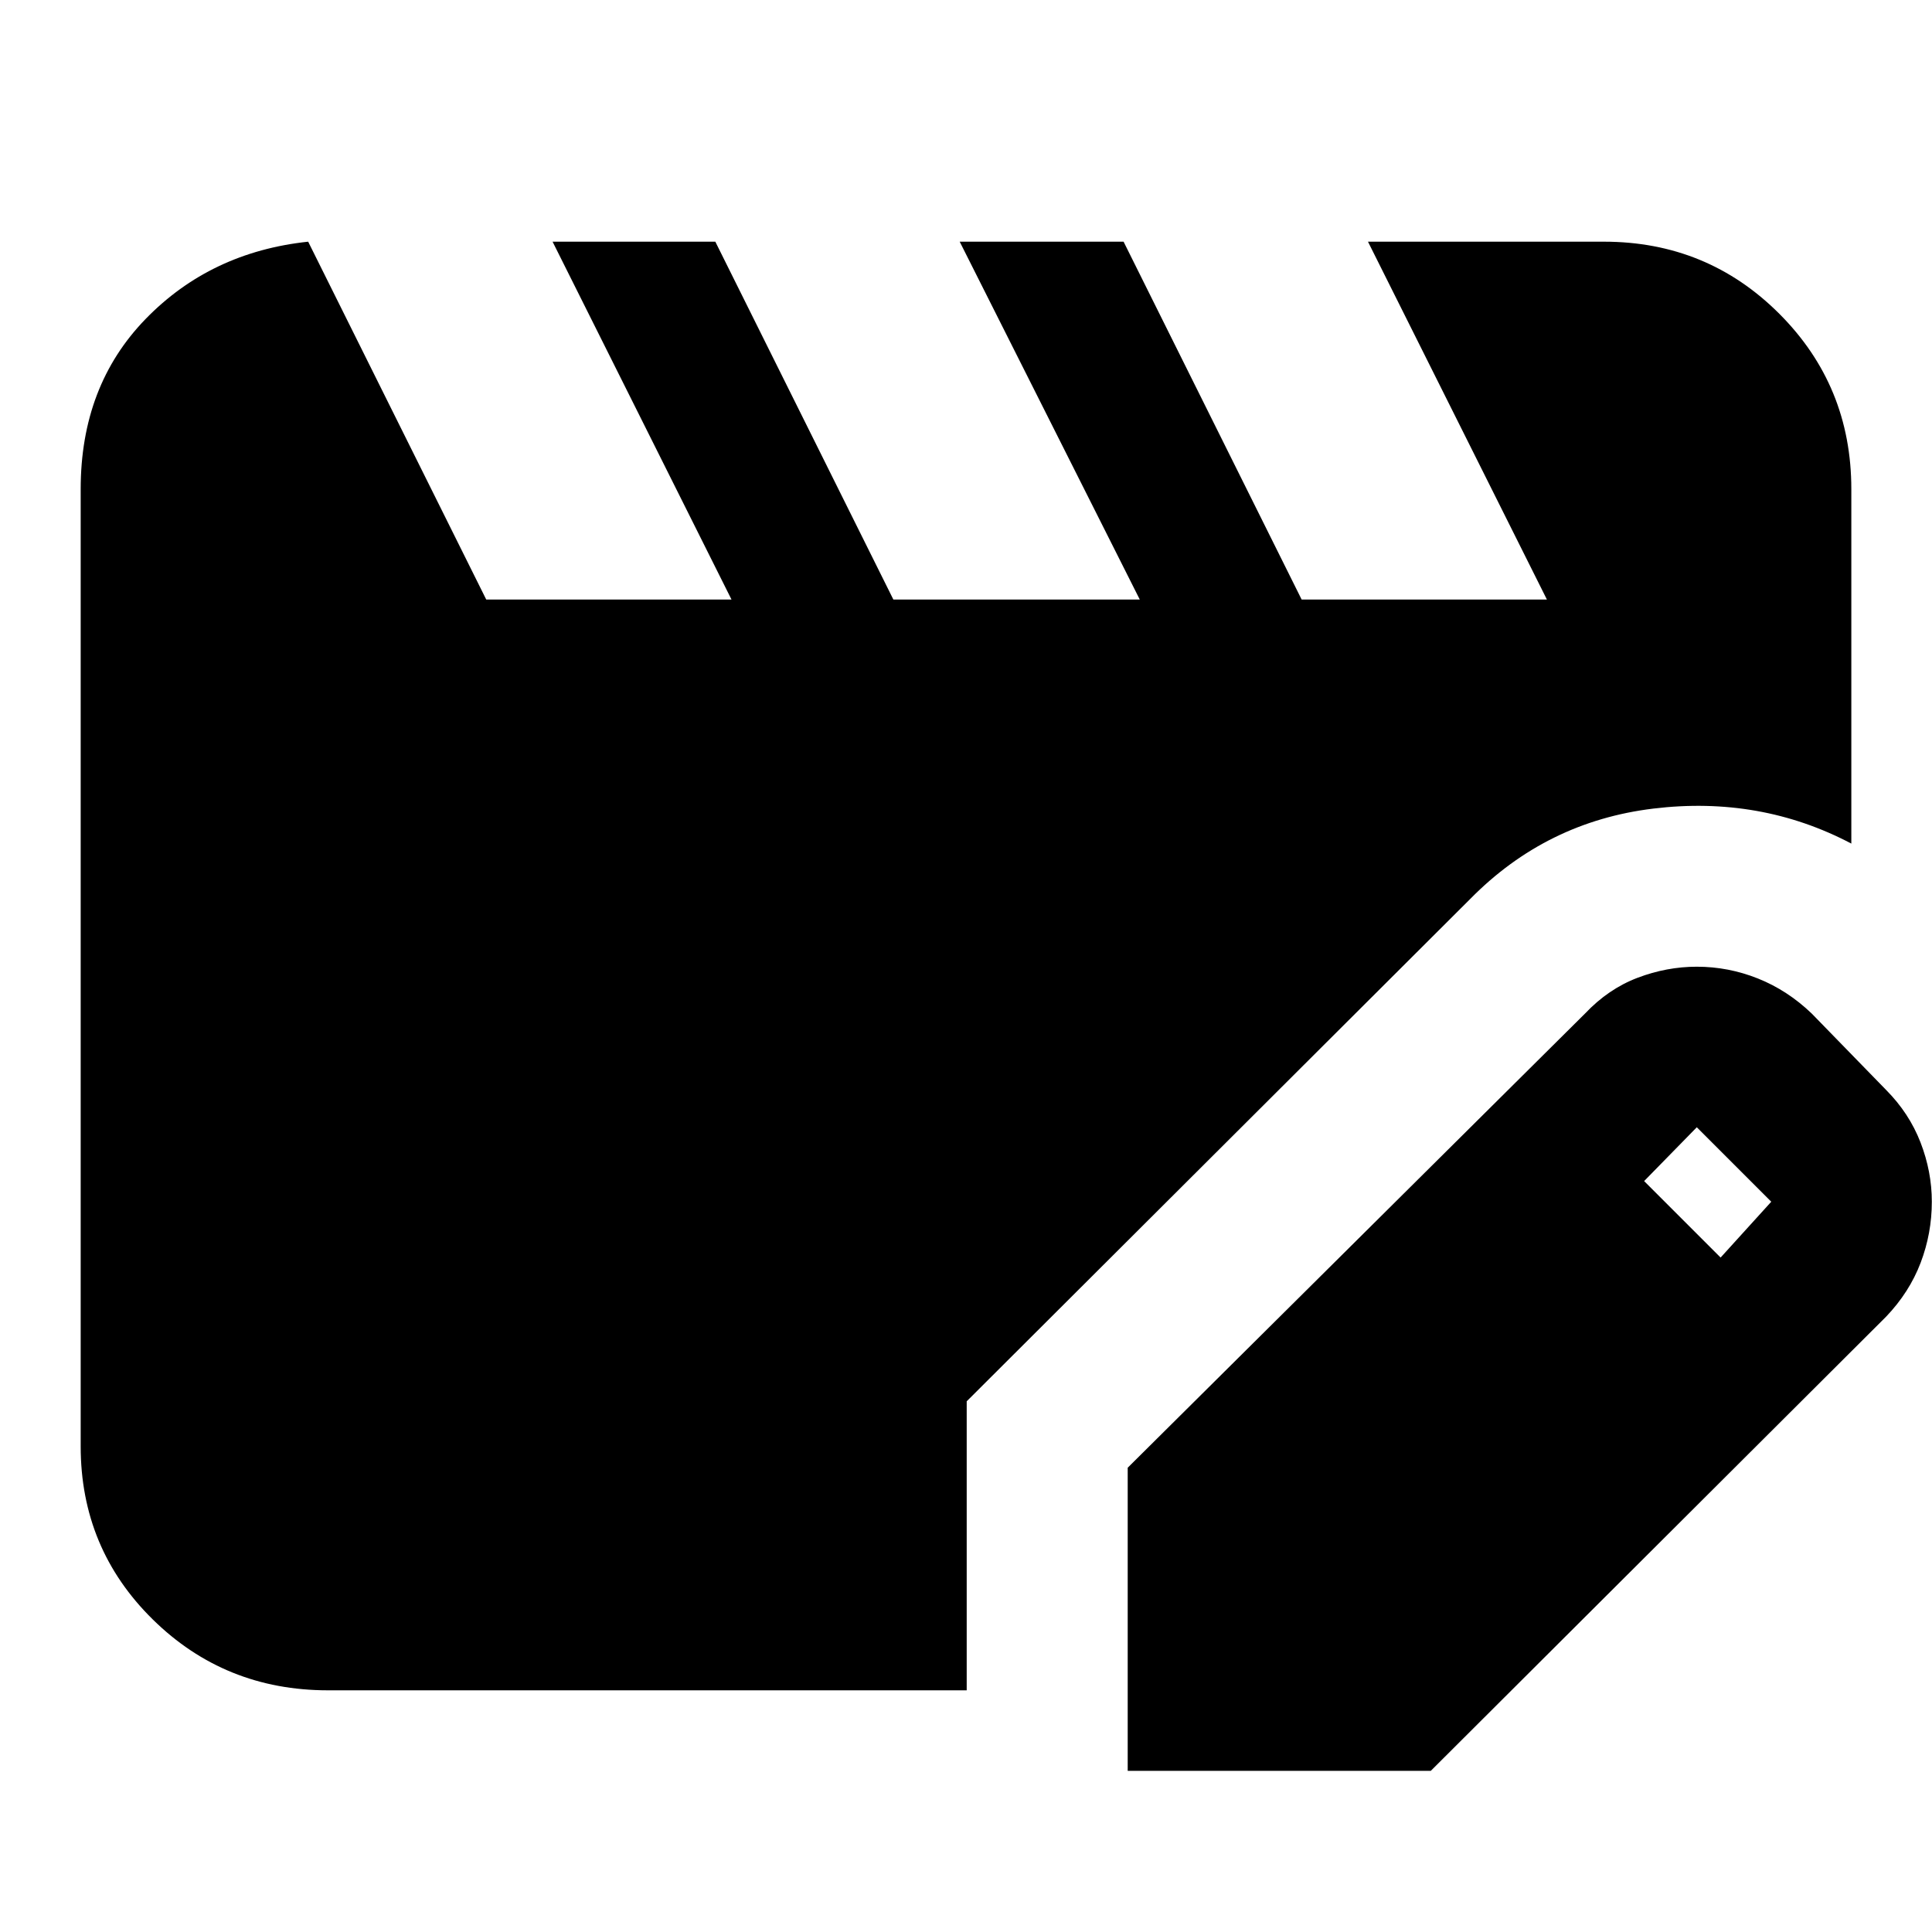 <svg xmlns="http://www.w3.org/2000/svg" height="24" viewBox="0 -960 960 960" width="24"><path d="M163.04-120.09q-51.34 0-87.15-35.24-35.8-35.24-35.8-86.02v-475.61q0-51.34 32.28-84.56t80.76-38.39l88.48 177.82h121.87l-88.91-177.82h80.87l88.47 177.82h122.44l-89.48-177.82h81.43l88.48 177.82h121.87l-88.91-177.82h117.22q51.34 0 87.15 35.8 35.8 35.81 35.8 87.15v176.13q-45.26-23.82-98.37-17.39-53.11 6.44-90.93 44.83L480.35-263.7v143.61H163.04Zm397.31 40V-230.7l227.26-225.69q11.56-12.23 26.07-17.75 14.51-5.51 29.45-5.51 15.7 0 30.35 5.85 14.66 5.84 26.74 17.41l37 38q11.46 11.56 17.08 26.07 5.61 14.51 5.61 29.45 0 15.7-5.56 30.33-5.57 14.63-17.13 26.76L710.96-80.09H560.35Zm294.61-255.04 25.17-27.74-37-37-26.17 26.74 38 38Z"/></svg>